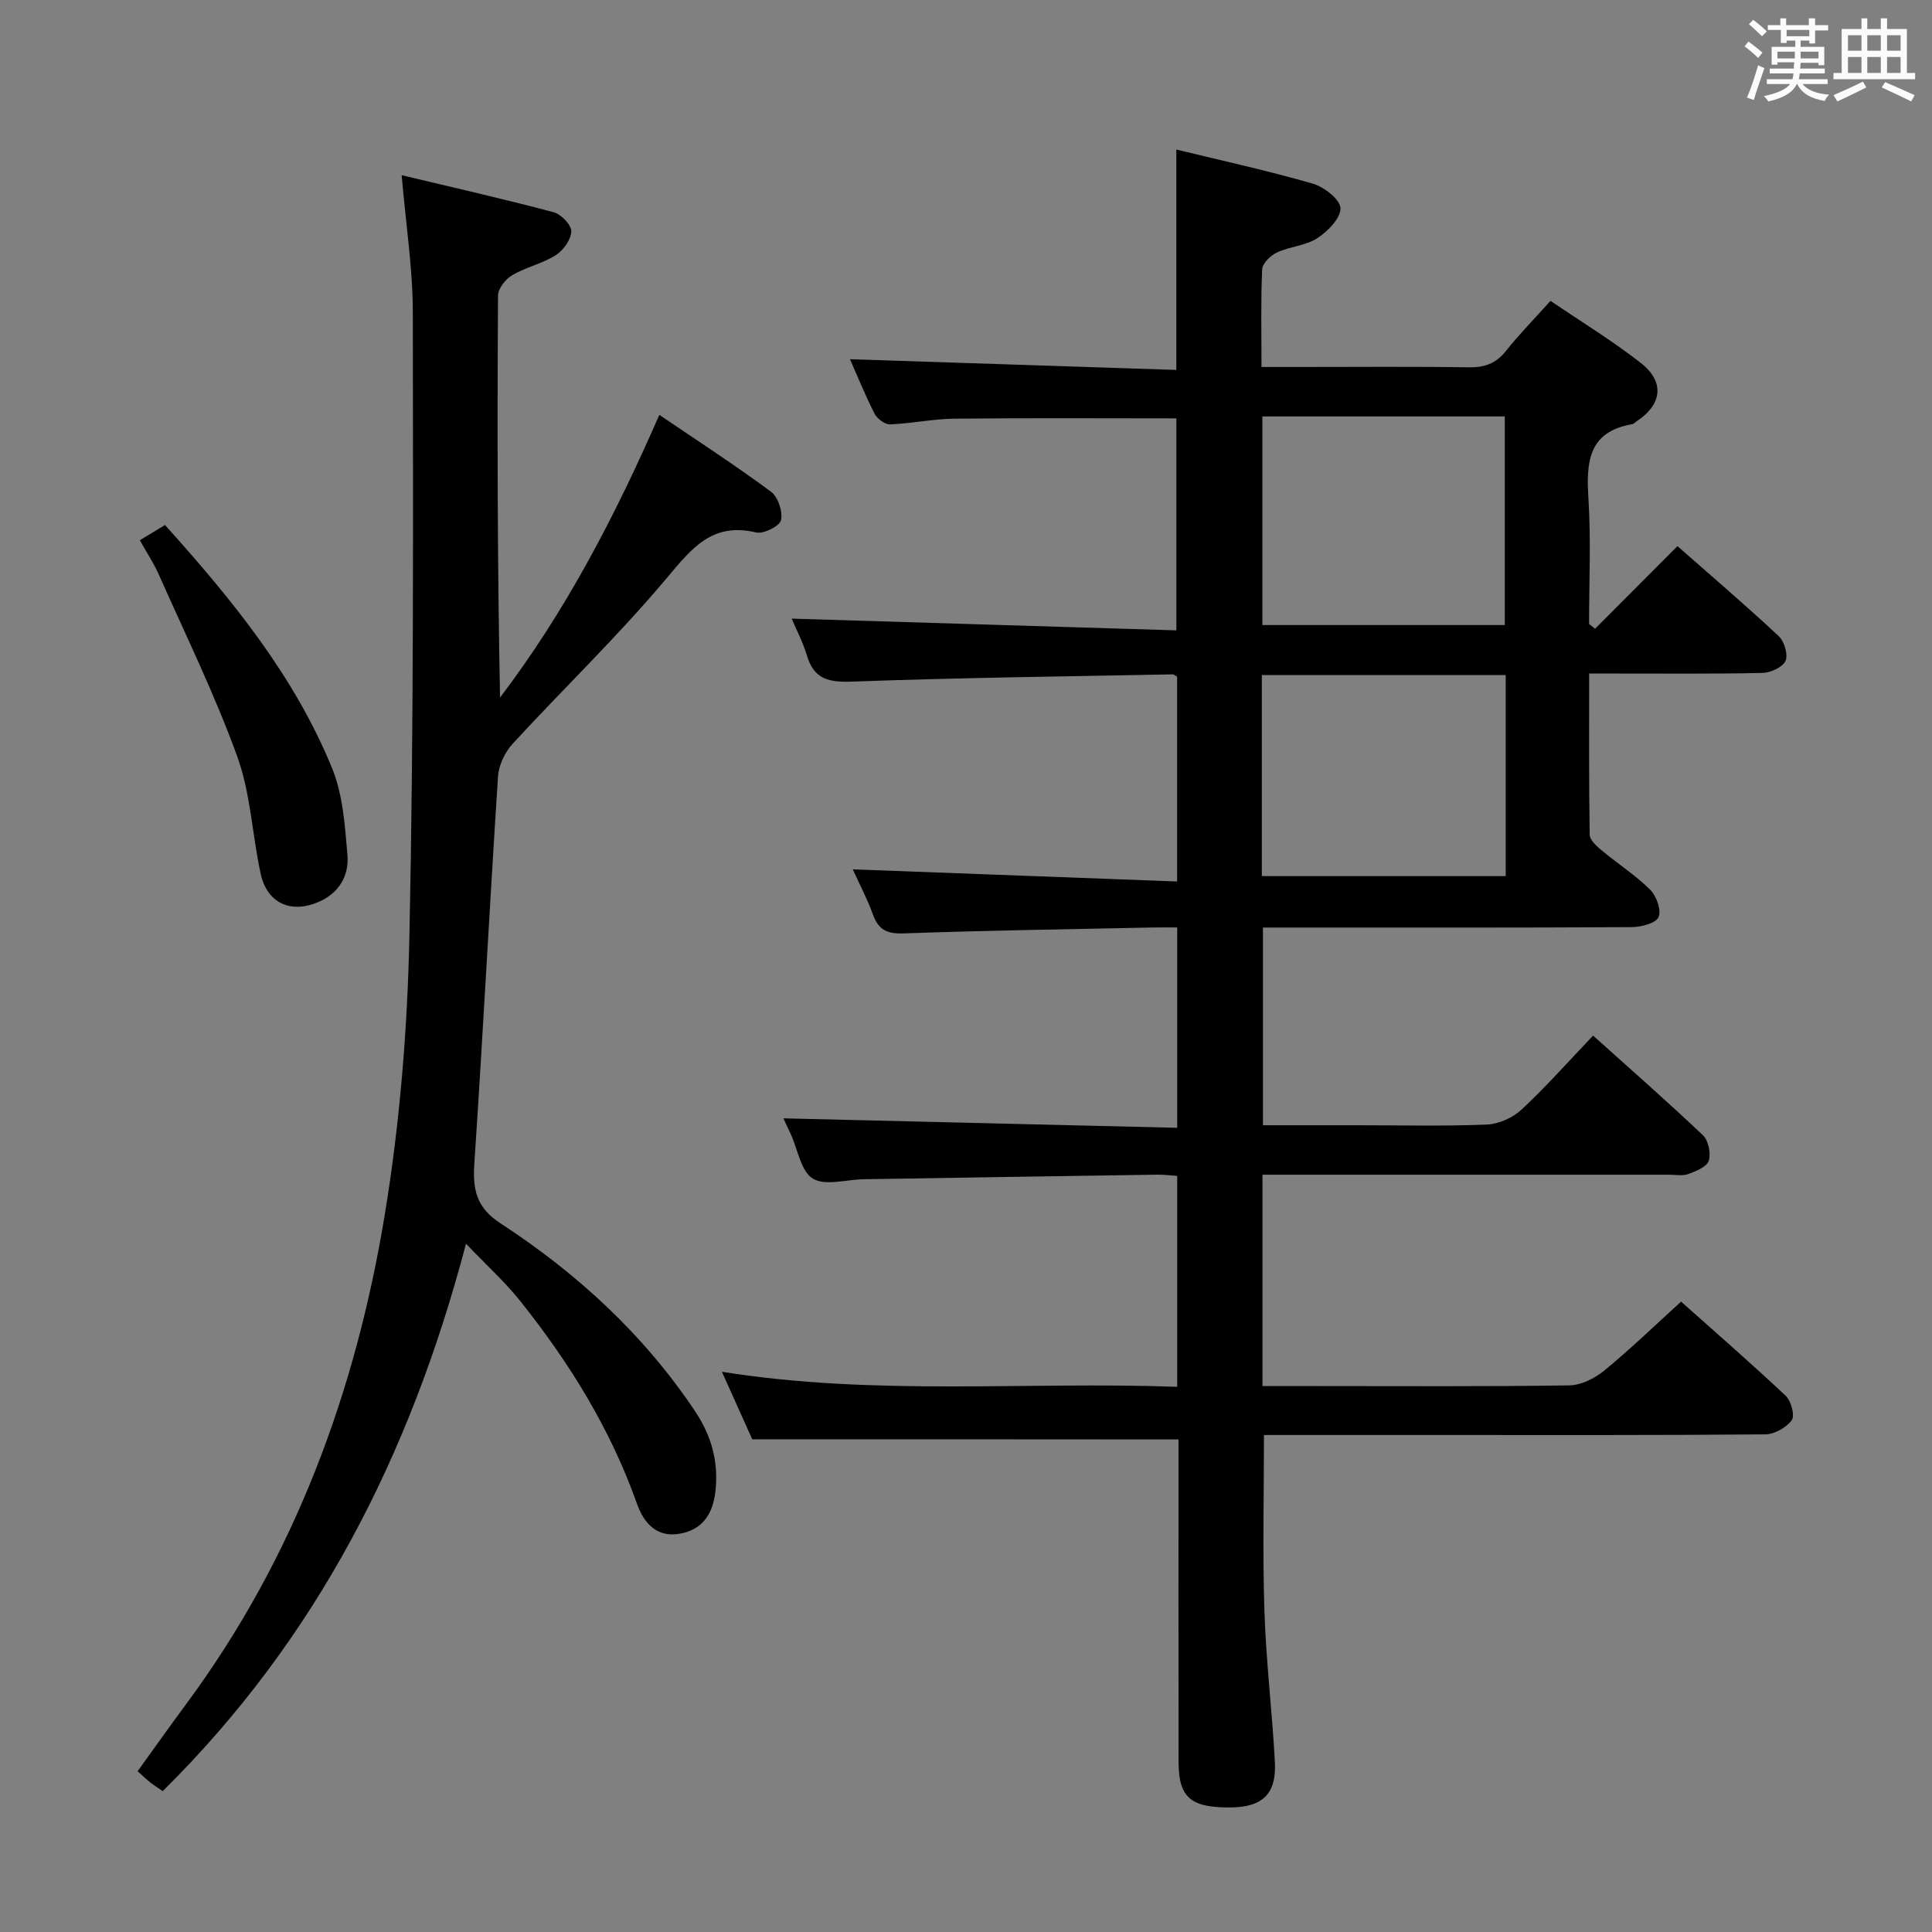 <svg enable-background="new 0 0 400 400" viewBox="0 0 400 400" xmlns="http://www.w3.org/2000/svg"><rect x="0" y="0" width="400" height="400" fill="#808080" stroke="none"/><path d="m361.2 9.6.8-1c.9.7 1.9 1.4 2.9 2.3l-.9 1.1c-1-1-2-1.8-2.8-2.4zm.5 10.6c.9-2.1 1.6-4.3 2.3-6.7.4.2.8.4 1.3.6-.7 2.1-1.5 4.3-2.2 6.6zm.4-15.2.9-.9c1 .8 2 1.6 2.8 2.4l-1 1c-.9-.9-1.8-1.7-2.7-2.5zm12.5-1.2h1.2v1.4h2.7v1.1h-2.7v2.7h-1.2v-.6h-1.8v1.3h4.9v3.8h-1.2v-.5h-3.7c0 .4-.1.9-.1 1.2h5.1v1h-5.2c0 .5-.1.9-.2 1.2h6v1h-5.2c1.1 1.3 2.9 2 5.5 2.2-.4.4-.7.8-.9 1.3-2.9-.5-4.8-1.6-5.7-3.5h-.1c-.8 1.7-2.7 2.9-5.9 3.6-.2-.4-.6-.8-.9-1.1 2.8-.6 4.6-1.4 5.4-2.5h-4.8v-1h5.3c.1-.3.2-.7.2-1.2h-4.9v-1h5c0-.4 0-.8.1-1.3h-3.5v.5h-1.2v-3.7h4.9v-1.3h-1.8v.5h-1.2v-2.7h-2.7v-1h2.6v-1.4h1.2v1.4h4.7v-1.4zm-6.6 8.3h3.6c0-.4 0-.9 0-1.4h-3.6zm1.9-4.6h4.7v-1.3h-4.7zm6.6 3.2h-3.7v1.4h3.7z" fill="#fbfafc"/><path d="m385.3 3.8h1.3v2.2h2.8v-2.2h1.3v2.2h4.1v9.1h1.7v1.3h-16.9v-1.3h1.7v-9.1h4.1v-2.2zm.4 13.1.7 1.2c-1.8.9-3.8 1.9-6 2.9-.2-.4-.5-.8-.8-1.3 2.3-1 4.3-1.9 6.1-2.8zm-3.1-6.4h2.8v-3.2h-2.8zm0 4.6h2.8v-3.3h-2.8zm4-4.6h2.8v-3.2h-2.8zm0 4.6h2.8v-3.3h-2.8zm3.7 1.9c2.1.9 4.1 1.8 6.1 2.7l-.7 1.3c-2.2-1.1-4.2-2-6.1-2.9zm3.2-9.7h-2.8v3.2h2.8v-3.1zm-2.8 7.8h2.8v-3.3h-2.8z" fill="#fbfafc"/><g fill="#010000"><path d="m155.75 297.99c-1.78-3.96-3.88-8.63-6.29-13.98 31.67 5.06 62.87 1.99 94.27 3.11 0-14.91 0-29.14 0-43.66-1.5-.1-2.79-.28-4.07-.26-20.31.3-40.61.62-60.92.95-3.55.06-7.88 1.42-10.44-.13-2.47-1.49-3.11-5.99-4.56-9.16-.61-1.34-1.24-2.67-1.55-3.32 27.01.65 54.12 1.3 81.54 1.96 0-14.26 0-27.52 0-41.48-1.73 0-3.49-.03-5.25.01-17.14.36-34.28.61-51.42 1.22-3.43.12-5.19-.75-6.33-3.91-1.18-3.26-2.81-6.35-4.17-9.35 22.37.84 44.59 1.67 67.15 2.51 0-14.91 0-28.67 0-42.39-.34-.19-.63-.5-.92-.49-22.12.43-44.25.69-66.36 1.5-4.8.17-7.87-.44-9.35-5.36-.84-2.81-2.24-5.46-3.17-7.68 26.48.81 52.84 1.61 79.65 2.43 0-15.24 0-29.58 0-43.89-15.38 0-30.66-.1-45.93.06-4.46.05-8.9 1.01-13.36 1.18-1.06.04-2.66-1.16-3.2-2.21-1.95-3.82-3.56-7.83-5.09-11.28 22.43.74 44.86 1.47 67.57 2.22 0-15.65 0-30.35 0-45.63 9.4 2.29 18.91 4.37 28.24 7.06 2.34.68 5.67 3.26 5.74 5.08.08 2.05-2.63 4.8-4.79 6.21-2.4 1.56-5.68 1.72-8.36 2.96-1.32.61-3 2.24-3.06 3.48-.3 6.47-.14 12.96-.14 20.23h7.91c11.66 0 23.33-.11 34.99.07 3.27.05 5.63-.77 7.7-3.38 2.77-3.48 5.91-6.67 9.24-10.38 6.42 4.36 12.81 8.26 18.67 12.84 5.06 3.95 4.44 8.65-.92 12.15-.28.18-.53.49-.83.54-9.15 1.57-9.54 7.89-9.07 15.42.54 8.62.13 17.29.13 25.94.41.33.83.66 1.24 1 5.58-5.6 11.16-11.19 17.06-17.11 7.12 6.27 14.18 12.29 20.95 18.62 1.17 1.09 1.99 3.85 1.42 5.14-.59 1.31-3.08 2.45-4.77 2.49-9.99.23-19.99.12-29.99.13-1.8 0-3.59 0-5.89 0 0 11.49-.07 22.44.11 33.38.02 1.11 1.44 2.37 2.49 3.24 3.31 2.76 6.99 5.12 10.03 8.14 1.31 1.3 2.37 4.27 1.73 5.67-.59 1.29-3.58 2.05-5.52 2.07-23.5.14-46.99.09-70.49.09-1.83 0-3.66 0-5.89 0v40.93h19.35c9 0 18.01.22 26.99-.14 2.48-.1 5.39-1.41 7.22-3.12 5.08-4.73 9.7-9.96 14.79-15.3 7.82 7.02 15.43 13.69 22.76 20.65 1.14 1.08 1.67 3.76 1.18 5.28-.41 1.26-2.65 2.15-4.25 2.74-1.18.43-2.64.13-3.97.13-26.16 0-52.33 0-78.49 0-1.79 0-3.58 0-5.68 0v43.76h11.02c17.5 0 35 .12 52.49-.14 2.45-.04 5.26-1.44 7.22-3.04 5.38-4.41 10.4-9.27 15.94-14.3 6.67 5.94 14.3 12.58 21.67 19.5 1.12 1.06 1.93 4.13 1.24 5.05-1.14 1.54-3.6 2.92-5.51 2.93-22.83.2-45.66.13-68.49.13-11.79 0-23.57 0-35.27 0 0 12.46-.3 24.41.09 36.33.34 10.45 1.6 20.87 2.17 31.32.36 6.65-2.54 9.41-9.17 9.46-8.26.07-10.75-2.04-10.77-9.39-.04-22.32-.01-44.64-.01-66.8-29.28-.03-58.3-.03-88.25-.03zm105.61-211.77v43.19h50.19c0-14.62 0-28.83 0-43.19-16.81 0-33.24 0-50.19 0zm-.11 95.17h50.49c0-14.06 0-27.67 0-41.63-16.9 0-33.6 0-50.49 0z"/><path d="m96.48 257.5c-11.56 43.9-31 81.91-62.79 113.33-1.02-.71-1.83-1.21-2.57-1.79-.77-.61-1.48-1.3-2.63-2.32 3.42-4.74 6.73-9.43 10.15-14.04 22.32-30.2 34.98-64.49 41.01-101.12 3.15-19.11 4.72-38.64 5.12-58.02.9-42.95.75-85.92.7-128.88-.01-9.06-1.43-18.11-2.31-28.39 10.77 2.58 21.17 4.93 31.47 7.67 1.55.41 3.7 2.65 3.65 3.98-.06 1.72-1.68 3.95-3.26 4.94-2.77 1.74-6.17 2.46-9 4.13-1.36.8-2.9 2.76-2.91 4.21-.17 27.65-.13 55.31.42 83.22 13.53-17.81 23.78-37.46 32.98-58.53 7.9 5.37 15.68 10.41 23.11 15.91 1.46 1.08 2.48 4.14 2.07 5.9-.29 1.24-3.61 2.9-5.13 2.54-9.11-2.17-13.33 3.27-18.52 9.45-10.02 11.95-21.34 22.81-31.91 34.31-1.6 1.74-2.87 4.42-3.02 6.75-1.74 26.7-3.12 53.42-4.9 80.11-.36 5.39.36 9.12 5.4 12.41 15.87 10.36 29.69 23.02 40.31 38.93 3.28 4.92 4.79 10.12 4.26 16-.43 4.79-2.34 8.41-7.4 9.33-4.87.89-7.51-2.27-8.9-6.19-5.46-15.41-13.9-29.07-24-41.76-3.17-4.03-7.02-7.49-11.4-12.08z"/><path d="m28.95 111.85c2-1.21 3.53-2.13 5.21-3.15 13.85 15.39 26.77 31.2 34.59 50.34 2.25 5.5 2.66 11.87 3.18 17.91.38 4.39-1.77 8.05-6.16 9.87-5.65 2.34-10.47.12-11.79-5.88-1.77-8.07-2.07-16.61-4.85-24.29-4.66-12.89-10.75-25.27-16.31-37.83-1-2.24-2.39-4.32-3.87-6.97z"/></g></svg>